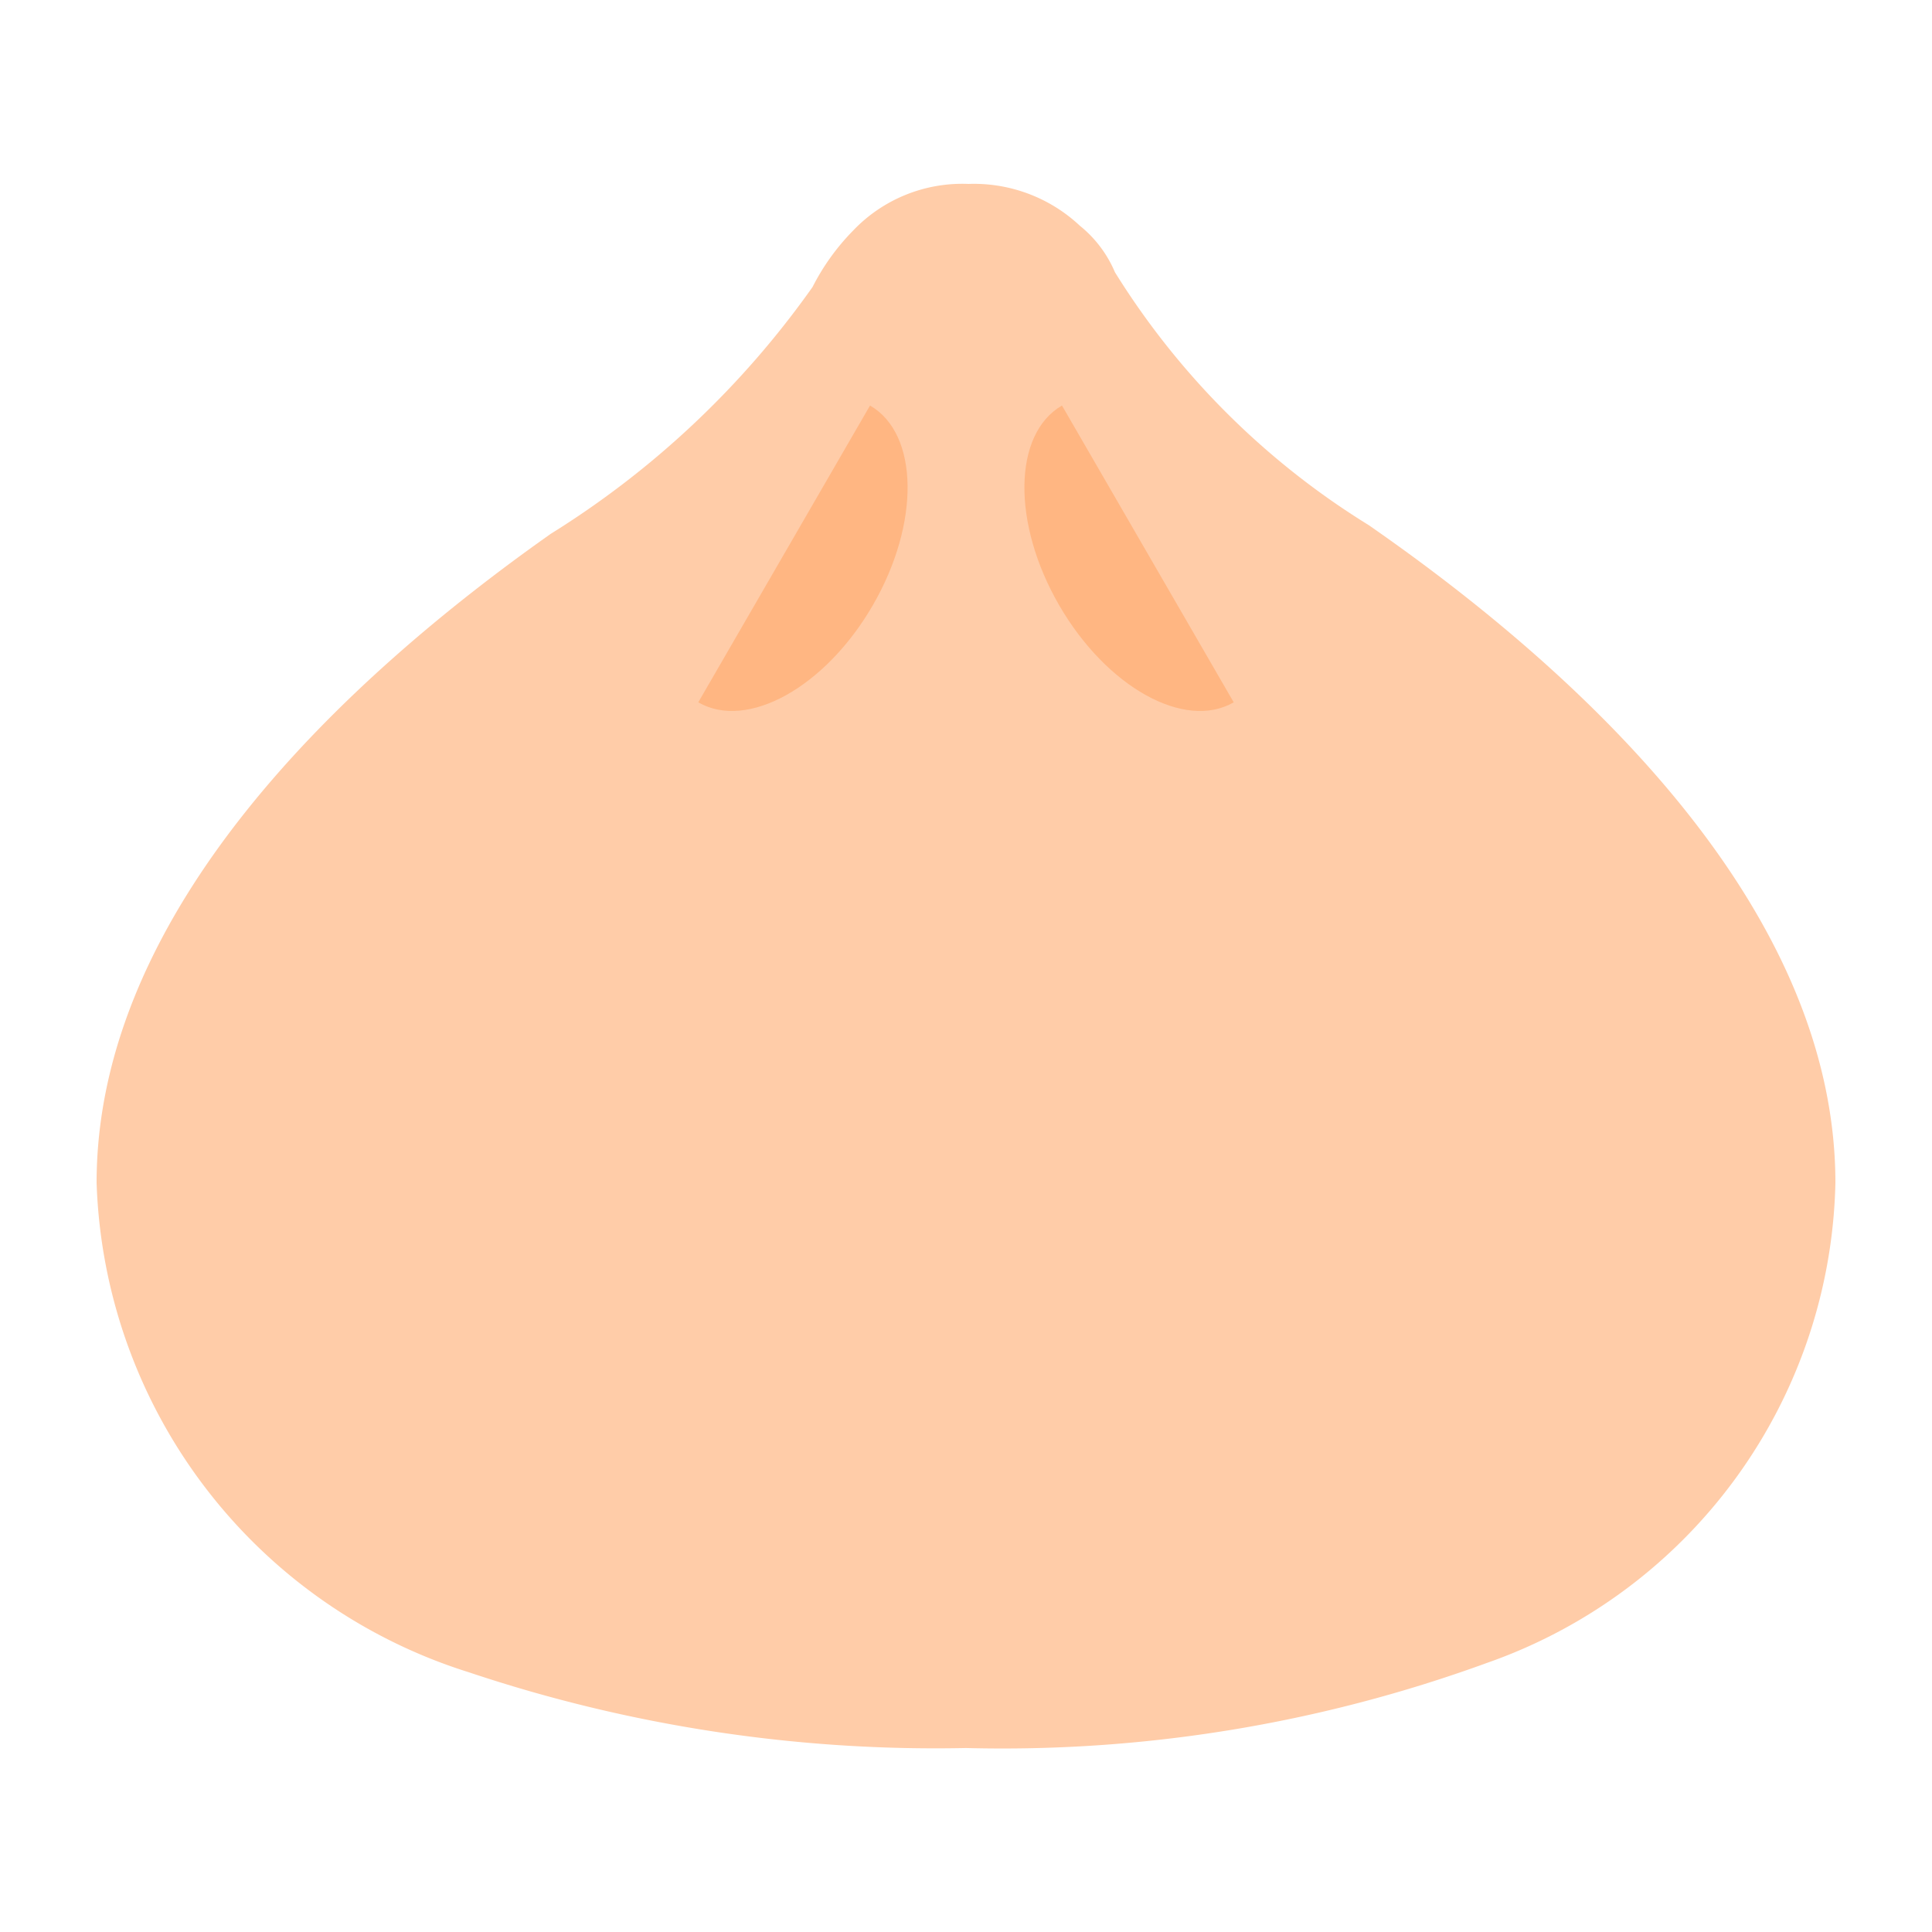 <svg id="Layer_1" data-name="Layer 1" xmlns="http://www.w3.org/2000/svg" viewBox="0 0 40 40"><defs><style>.cls-1{fill:#ffcca8;}.cls-2{fill:#ffb682;}.cls-3{fill:none;}</style></defs><path class="cls-1" d="M28.339,10.873a16.189,16.189,0,0,1-5.255-5.236h0a2.473,2.473,0,0,0-.725-.962,3.21,3.21,0,0,0-2.31-.867,3.119,3.119,0,0,0-2.387.967,4.7,4.7,0,0,0-.839,1.167,18.763,18.763,0,0,1-5.431,5.117l-.007.006C7.147,14.057,2,18.848,2,24.489A11,11,0,0,0,9.708,34.623,30.418,30.418,0,0,0,20,36.191,29.277,29.277,0,0,0,30.783,34.43,10.774,10.774,0,0,0,38,24.489C38,18.724,32.626,13.848,28.339,10.873Z"/><path class="cls-2" d="M14.457,14.541c1.014.586,2.632-.313,3.614-2.01s.956-3.548-.058-4.135Z"/><path class="cls-2" d="M25.543,14.541c-1.014.586-2.632-.313-3.614-2.01s-.956-3.548.058-4.135Z"/><rect class="cls-3" width="40" height="40"/></svg>